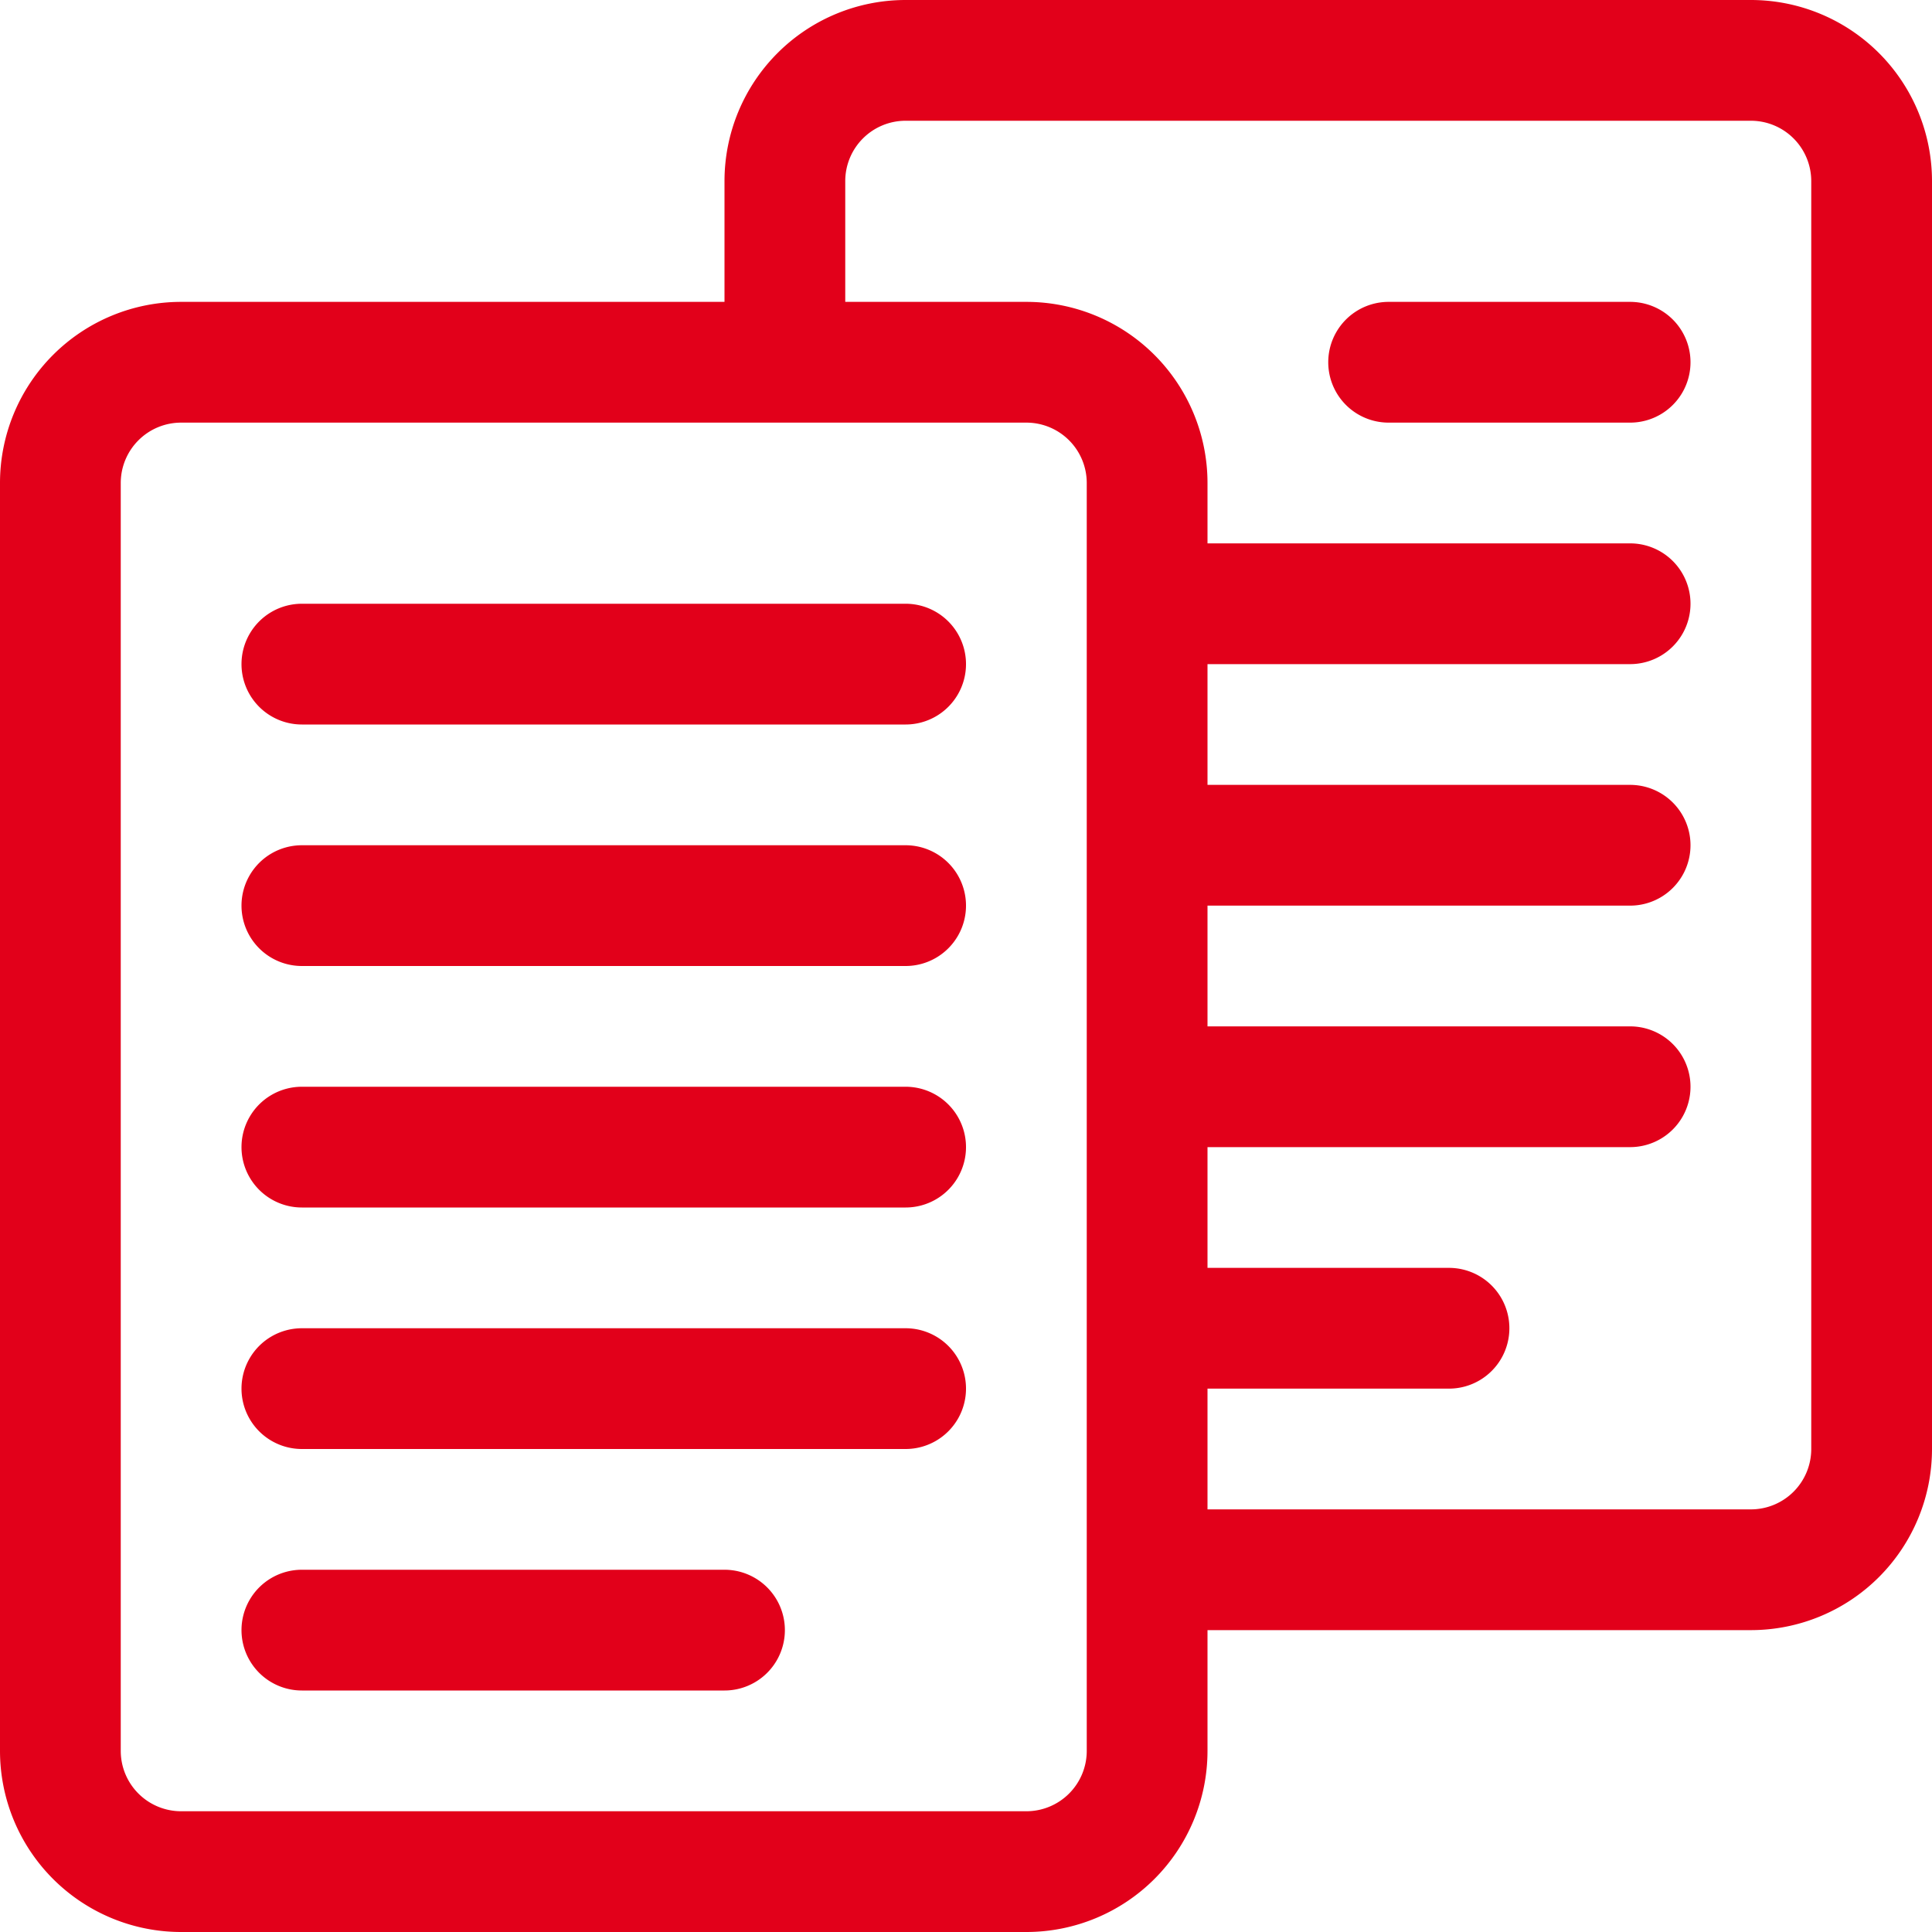 <svg id="Icons" xmlns="http://www.w3.org/2000/svg" width="32" height="32" viewBox="0 0 32 32"><title>documents</title><g id="Documents"><path d="M29,0H15a3,3,0,0,0-3,3V5H3A3,3,0,0,0,0,8V29a3,3,0,0,0,3,3H17a3,3,0,0,0,3-3V27h9a3,3,0,0,0,3-3V3A3,3,0,0,0,29,0ZM18,29a1,1,0,0,1-1,1H3a1,1,0,0,1-1-1V8A1,1,0,0,1,3,7H17a1,1,0,0,1,1,1Zm12-5a1,1,0,0,1-1,1H20V23h4a1,1,0,0,0,0-2H20V19h7a1,1,0,0,0,0-2H20V15h7a1,1,0,0,0,0-2H20V11h7a1,1,0,0,0,0-2H20V8a3,3,0,0,0-3-3H14V3a1,1,0,0,1,1-1H29a1,1,0,0,1,1,1Z" style="fill:#e2001a"/><path d="M15,14H5a1,1,0,0,0,0,2H15a1,1,0,0,0,0-2Z" style="fill:#e2001a"/><path d="M15,10H5a1,1,0,0,0,0,2H15a1,1,0,0,0,0-2Z" style="fill:#e2001a"/><path d="M15,18H5a1,1,0,0,0,0,2H15a1,1,0,0,0,0-2Z" style="fill:#e2001a"/><path d="M15,22H5a1,1,0,0,0,0,2H15a1,1,0,0,0,0-2Z" style="fill:#e2001a"/><path d="M12,26H5a1,1,0,0,0,0,2h7a1,1,0,0,0,0-2Z" style="fill:#e2001a"/><path d="M27,5H23a1,1,0,0,0,0,2h4a1,1,0,0,0,0-2Z" style="fill:#e2001a"/></g></svg>